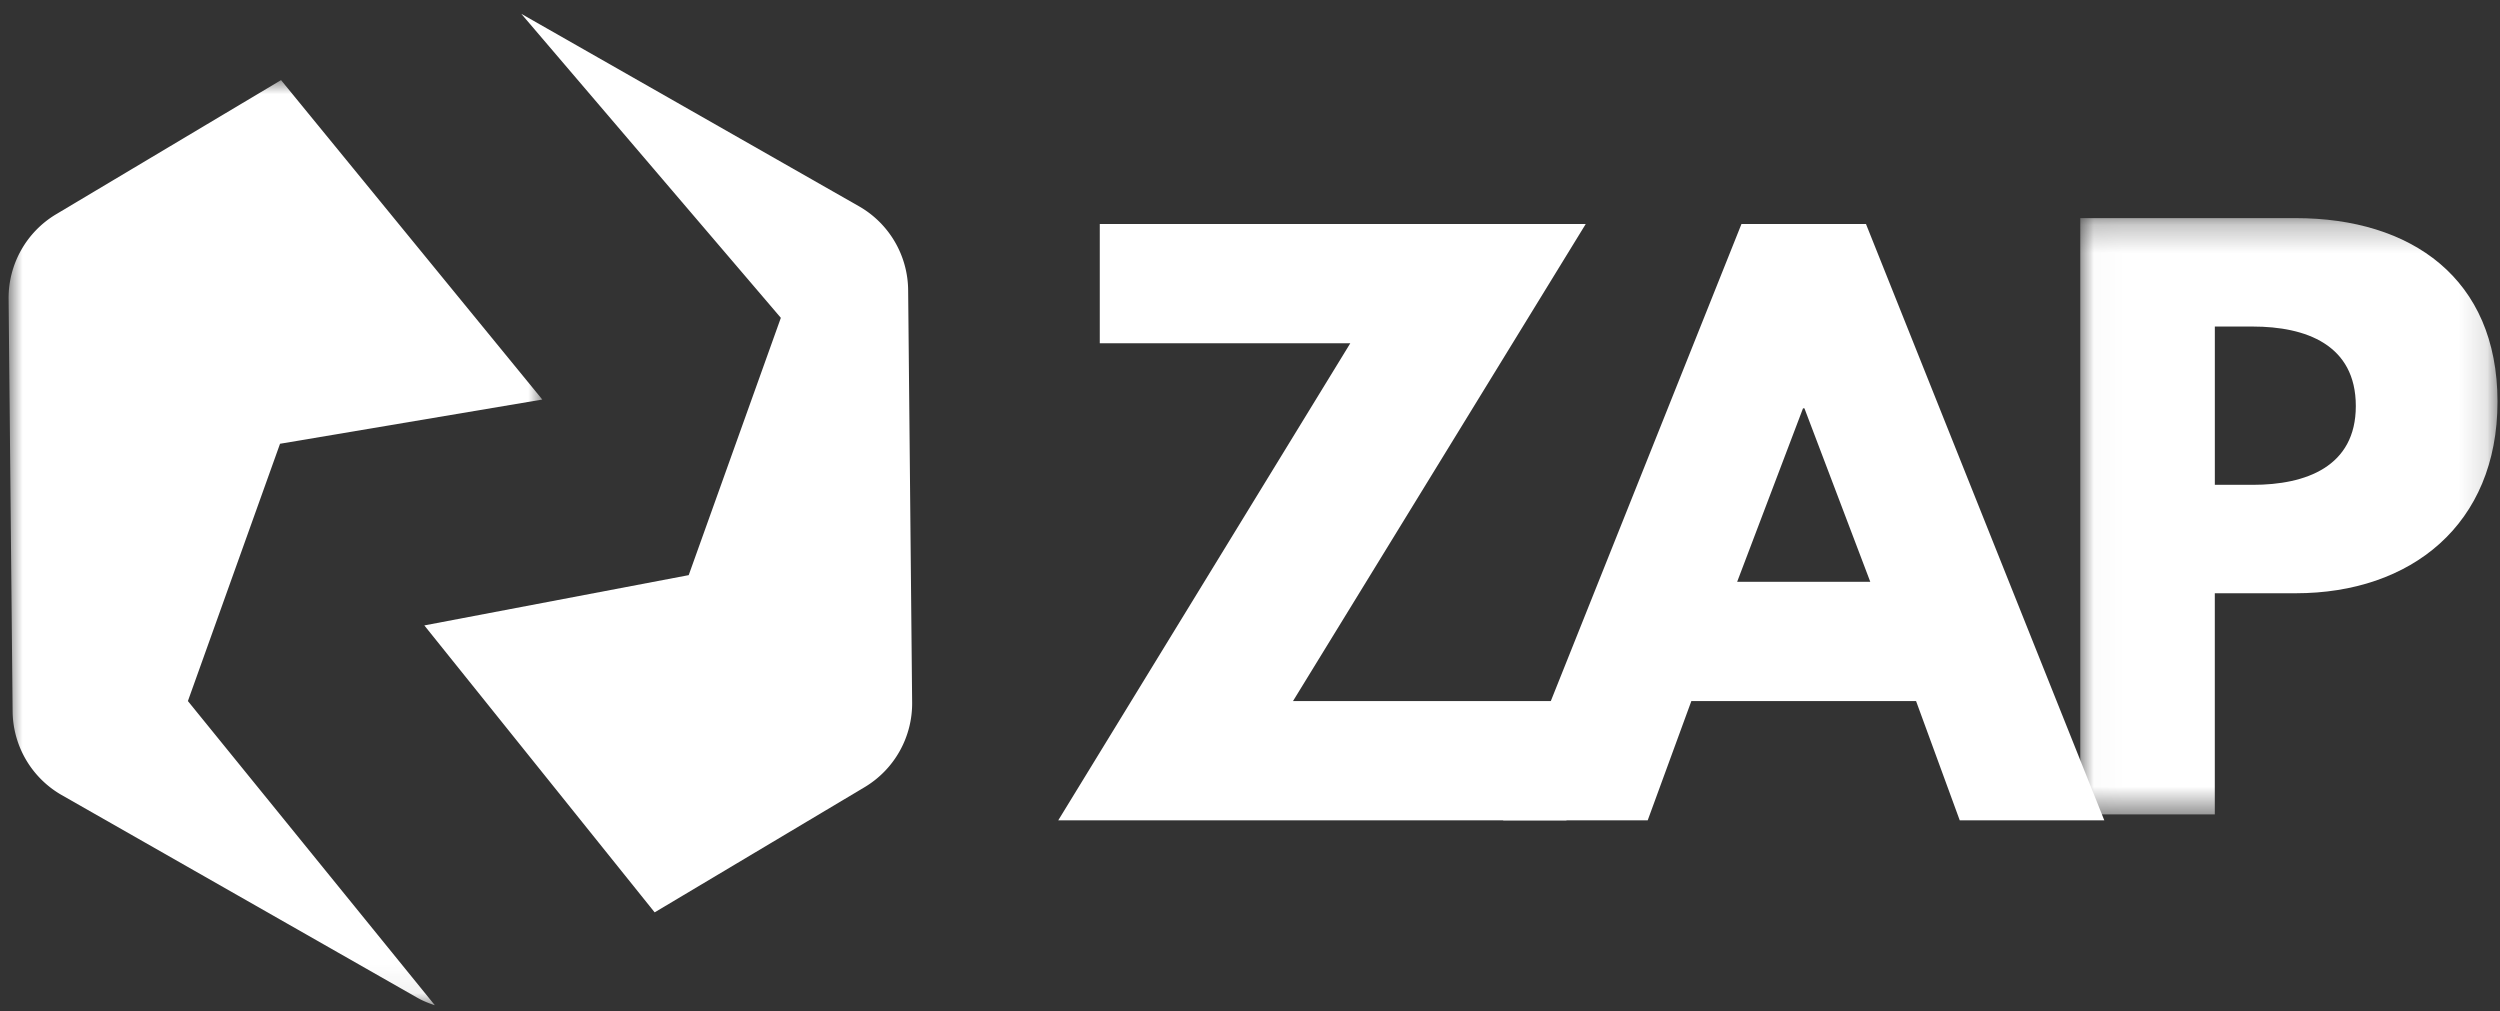 <svg xmlns="http://www.w3.org/2000/svg" xmlns:xlink="http://www.w3.org/1999/xlink" width="89" height="36" viewBox="0 0 89 36">
    <rect x="0" y="0" width="89" height="36" fill="#333333" stroke="none"/>
    <defs>
        <path id="a" d="M14.871 21.49V.26H.018V21.49H14.87z"/>
        <path id="c" d="M18.999 32.937H0V.002h18.999v32.935z"/>
    </defs>
    <g fill="none" fill-rule="evenodd">
        <path d="M-10-7H96v47H-10z"/>
        <path fill="#FFF" d="M46.031 24.958h11.453l-1.72 4.245h-18.09L48.07 12.221h-8.918V7.975h17.3z"/>
        <path fill="#FFF" d="M64.238 14.537h-.051l-2.344 6.175h4.739l-2.344-6.175zm10.675 14.667h-5.146l-1.555-4.246h-8l-1.554 4.246h-5.146l8.484-21.229h4.433l8.484 21.229z"/>
        <g transform="translate(74.04 7.504)">
            <mask id="b" fill="#fff">
                <use xlink:href="#a"/>
            </mask>
            <path fill="#FFF" d="M6.158 9.756c1.886 0 3.669-.643 3.669-2.805 0-2.187-1.783-2.83-3.669-2.83h-1.35v5.635h1.35zM7.687.261c4.102 0 7.184 2.136 7.184 6.536 0 4.374-3.082 6.819-7.184 6.819h-2.88v7.873H.018V.261h7.67z" mask="url(#b)"/>
        </g>
        <g transform="translate(.306 2.85)">
            <mask id="d" fill="#fff">
                <use xlink:href="#c"/>
            </mask>
            <path fill="#FFF" d="M6.383 22.108l3.28-9.16L19 11.374 9.699.002 1.687 4.78A3.475 3.475 0 0 0 0 7.798l.143 14.67a3.472 3.472 0 0 0 1.745 2.985l12.651 7.21c.203.117.418.203.636.274L6.383 22.108z" mask="url(#d)"/>
        </g>
        <path fill="#FFF" d="M32.33 10.331a3.472 3.472 0 0 0-1.746-2.985L18.558.492l9.24 10.823-3.28 9.16-9.412 1.79 8.2 10.215 7.48-4.46a3.474 3.474 0 0 0 1.686-3.019l-.142-14.67z"/>
    </g>
</svg>
